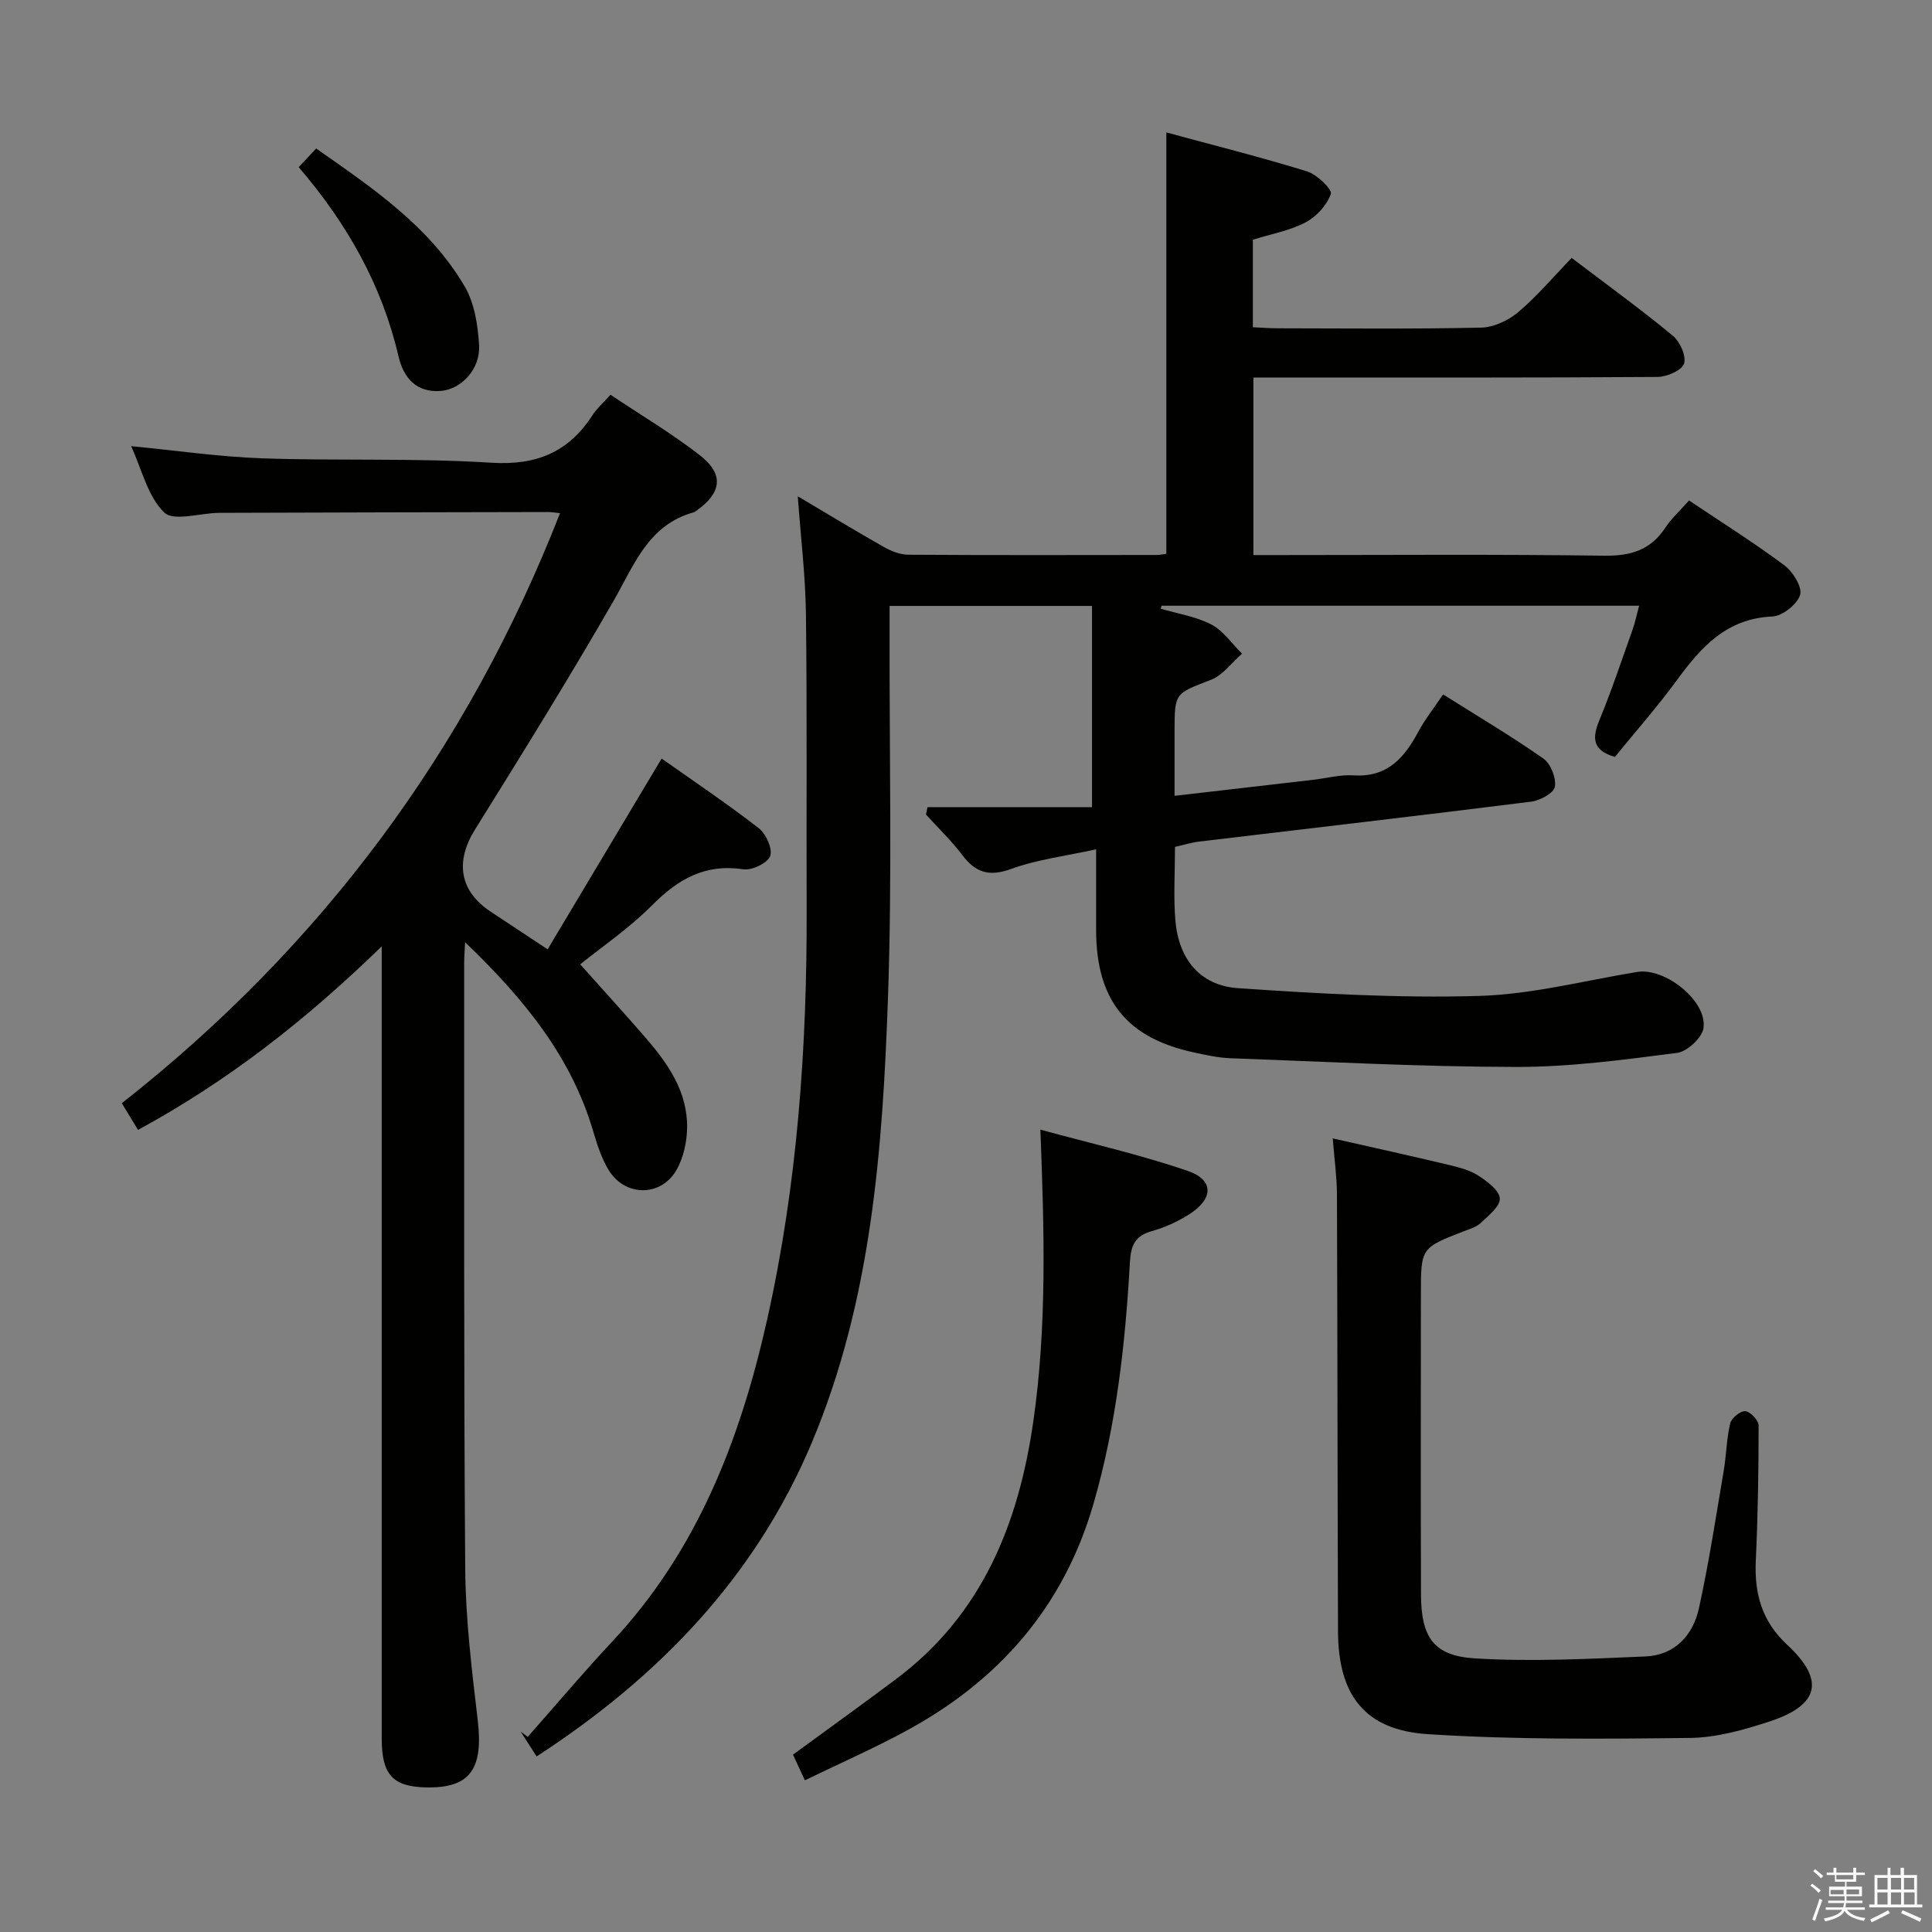 <svg enable-background="new 0 0 400 400" viewBox="0 0 400 400" xmlns="http://www.w3.org/2000/svg"><rect x="0" y="0" width="400" height="400" fill="#808080" stroke="none"/><path d="m374.8 390.4.4-.4c.7.5 1.3 1 1.8 1.4l-.5.5c-.5-.6-1.1-1.1-1.7-1.5zm1 7.3-.6-.3c.5-1.4 1.1-2.8 1.5-4.3.2.1.4.2.6.3-.5 1.3-1 2.8-1.5 4.3zm-.4-10.3.4-.4c.4.3 1 .8 1.7 1.4l-.5.5c-.4-.5-1-1-1.6-1.5zm2.5.3h1.7v-1h.6v1h3.5v-1h.6v1h1.8v.5h-1.8v1.4h-2v1h3.2v2h-3.2v.9h3.3v.5h-3.4c0 .3-.1.6-.1.9h4v.5h-3.7c.7.9 1.9 1.5 3.8 1.7-.1.2-.2.4-.3.6-2.1-.4-3.5-1.1-4-2.1-.4 1-1.8 1.7-4 2.2-.1-.2-.2-.4-.3-.6 2.1-.4 3.4-1 3.8-1.8h-3.4v-.5h3.6c.1-.3.1-.6.2-.9h-3.3v-.5h3.4c0-.3 0-.6 0-.9h-3.2v-2h3.3v-1h-2.1v-1.4h-1.7v-.5zm1.1 3.5v1h2.7c0-.3 0-.4 0-.4 0-.1 0-.2 0-.2 0-.1 0-.2 0-.3h-2.7zm1.2-3v.9h3.5v-.9zm4.7 3h-2.6v.6.4h2.6z" fill="#fafafb"/><path d="m393.6 386.7h.6v1.5h2.7v6.1h1.1v.6h-11v-.6h1.1v-6.1h2.7v-1.5h.6v1.5h2.1v-1.5zm-2.7 8.8.4.6c-1.2.6-2.5 1.3-3.8 1.9-.1-.2-.2-.4-.3-.6 1.2-.6 2.5-1.2 3.7-1.9zm-2.2-6.7v2.4h2.1v-2.4zm0 3v2.5h2.1v-2.5zm2.8-3v2.4h2.1v-2.4zm0 3v2.5h2.1v-2.5zm6 6.1c-1.4-.7-2.7-1.3-3.9-1.8l.3-.6c1.5.6 2.7 1.2 3.9 1.7zm-1.2-9.1h-2.1v2.4h2.1zm-2.1 3v2.5h2.2v-2.5z" fill="#fafafb"/><g fill="#010100"><path d="m111.1 363.65c-1.36-2.12-2.33-3.63-3.3-5.14.49.36.97.73 1.46 1.09 5.83-6.59 11.5-13.33 17.51-19.75 17.65-18.86 26.52-41.95 32.04-66.56 6.29-28.03 8.29-56.51 8.2-85.18-.07-20.33.1-40.66-.15-60.99-.1-7.92-1.07-15.83-1.69-24.37 6.16 3.65 11.94 7.17 17.83 10.5 1.52.86 3.36 1.59 5.06 1.6 17.16.11 34.33.07 51.49.05.63 0 1.27-.15 1.93-.24 0-28.91 0-57.62 0-87.24 9.79 2.66 19.53 5.1 29.12 8.06 2.05.63 5.26 3.73 4.94 4.66-.81 2.33-2.99 4.72-5.24 5.9-3.3 1.73-7.15 2.41-10.91 3.59v18.12c1.77.08 3.52.22 5.27.22 14 .02 28 .17 41.99-.14 2.62-.06 5.64-1.48 7.69-3.21 3.92-3.31 7.26-7.3 11.06-11.22 7.27 5.53 14.27 10.6 20.92 16.09 1.49 1.23 2.85 4.24 2.34 5.8-.47 1.41-3.56 2.74-5.5 2.75-25.83.18-51.66.12-77.49.12-1.96 0-3.92 0-6.17 0v36.76h5.62c22.33 0 44.66-.18 66.99.13 5.49.08 9.61-1.14 12.67-5.79 1.26-1.92 3.03-3.5 4.92-5.64 6.68 4.48 13.41 8.71 19.77 13.45 1.75 1.31 3.72 4.53 3.22 6.11-.62 1.97-3.67 4.37-5.76 4.46-9.47.41-14.74 6.33-19.77 13.21-4.01 5.49-8.53 10.6-12.81 15.86-4.63-1.33-4.77-3.85-3.22-7.59 2.53-6.13 4.63-12.45 6.86-18.7.54-1.51.85-3.09 1.37-5.01-33.35 0-66.11 0-98.86 0-.07.2-.13.41-.2.61 3.53 1.04 7.3 1.61 10.5 3.28 2.49 1.3 4.26 3.98 6.35 6.04-2.13 1.85-3.96 4.45-6.44 5.41-7.43 2.87-7.53 2.62-7.53 10.69v13.33c9.98-1.15 19.34-2.23 28.7-3.32 2.8-.33 5.63-1.1 8.41-.92 6.9.44 10.43-3.58 13.32-8.97 1.4-2.6 3.26-4.96 5.17-7.79 7.14 4.5 14.13 8.64 20.77 13.29 1.52 1.06 2.67 4.02 2.37 5.83-.22 1.3-3.06 2.85-4.88 3.08-22.9 2.88-45.84 5.53-68.76 8.27-1.61.19-3.19.69-5.01 1.1 0 5.19-.33 10.2.07 15.14.66 8.07 5.09 13.57 12.98 14.11 16.56 1.13 33.21 2.08 49.79 1.61 10.99-.31 21.92-3.17 32.86-4.97 5.72-.94 14.51 5.97 13.72 11.62-.28 2-3.38 4.88-5.47 5.14-11.02 1.42-22.13 2.92-33.21 2.91-19.78-.03-39.56-1.09-59.34-1.81-2.47-.09-4.94-.65-7.38-1.17-14.02-3-20.31-10.84-20.35-25.28-.01-5.14 0-10.29 0-16.8-6.25 1.38-12.15 2.09-17.58 4.06-4.55 1.66-7.35.79-10.11-2.85-2.27-2.99-5.01-5.63-7.54-8.42.11-.51.21-1.01.32-1.52h34.06c0-14.6 0-27.99 0-41.66-14.27 0-27.69 0-41.91 0v5.85c-.06 25.16.55 50.35-.34 75.48-1.11 31.23-3.42 62.47-15.72 91.8-11.66 27.78-31.56 48.52-57.02 65.07z"/><path d="m28.58 233.93c-1.13-1.86-2.06-3.39-3.36-5.52 41.32-32.48 71.51-73.06 90.73-122.16-1-.1-1.77-.24-2.54-.24-22.66.04-45.32.09-67.98.17-3.93.01-9.46 1.84-11.43-.08-3.42-3.32-4.63-8.9-6.85-13.73 9.4.91 18.26 2.21 27.15 2.52 15.8.55 31.66-.09 47.42.91 9.36.59 15.99-2.18 20.95-9.85.89-1.38 2.18-2.49 3.72-4.22 6.19 4.13 12.58 7.94 18.42 12.45 5.16 3.99 4.66 7.86-.7 11.61-.14.1-.27.22-.42.26-9.48 2.59-12.38 10.91-16.67 18.38-9.2 15.98-18.93 31.67-28.68 47.32-4.14 6.64-3.22 12.75 3.29 17.03 3.61 2.37 7.2 4.76 11.75 7.77 7.8-13.06 15.52-25.98 23.6-39.5 6.51 4.6 13.47 9.27 20.08 14.39 1.52 1.17 2.94 4.29 2.4 5.79-.53 1.46-3.78 3.02-5.57 2.75-7.91-1.2-13.5 2.03-18.88 7.44-4.78 4.81-10.5 8.69-14.89 12.24 4.49 5.02 9.06 10.02 13.5 15.14 4.64 5.36 8.7 11.15 8.64 18.58-.03 3.02-.76 6.4-2.27 8.97-3.26 5.52-10.65 5.37-13.97-.1-1.44-2.37-2.35-5.13-3.14-7.82-4.57-15.66-14.41-27.67-26.59-39.36-.1 2.14-.19 3.23-.19 4.33.03 41.83-.1 83.65.22 125.47.08 10.44 1.37 20.89 2.59 31.28 1.19 10.18-1.61 14.13-10.78 13.91-6.83-.16-9.1-2.66-9.1-10.12-.01-52.49 0-104.98 0-157.47 0-1.78 0-3.55 0-6.54-15.61 15.18-31.73 27.83-50.45 38z"/><path d="m275.93 235.69c8.55 1.94 16.32 3.65 24.07 5.5 2.09.5 4.3 1.07 6.07 2.21 1.84 1.19 4.34 3.03 4.45 4.73.1 1.62-2.36 3.56-3.96 5.08-.91.87-2.32 1.25-3.55 1.73-8.83 3.43-8.83 3.42-8.83 13.11 0 20.67-.05 41.33.02 62 .03 8.92 2.56 12.79 11.27 13.31 11.69.7 23.49.09 35.22-.41 6.04-.26 9.83-4.37 11.06-9.99 2.06-9.39 3.51-18.92 5.12-28.4.56-3.27.58-6.65 1.35-9.87.26-1.1 2.12-2.61 3.13-2.52 1.03.09 2.75 1.9 2.75 2.95 0 9.32-.14 18.64-.58 27.95-.32 6.85 1.22 12.57 6.5 17.47 7.88 7.31 6.66 12.5-3.67 15.88-5.32 1.74-10.97 3.34-16.48 3.4-18.08.21-36.22.38-54.25-.78-13.08-.84-18.55-8.09-18.6-21.29-.11-30.16-.1-60.33-.22-90.49-.02-3.62-.53-7.23-.87-11.57z"/><path d="m166.64 368.59c-.94-2.04-1.68-3.63-2.46-5.31 7.23-5.29 14.34-10.4 21.35-15.65 17.82-13.36 25.37-32.14 28.42-53.43 2.82-19.67 2.26-39.38 1.45-60.32 10.33 2.83 20.6 5.15 30.5 8.54 5.47 1.87 5.37 5.78.3 9-2.35 1.49-5 2.7-7.69 3.46-3.48.98-4.37 2.89-4.57 6.41-.95 16.91-2.81 33.69-7.55 50.07-6.19 21.37-19.62 36.65-38.9 47.06-6.68 3.61-13.66 6.69-20.85 10.17z"/><path d="m61.84 34.61c1.29-1.38 2.31-2.46 3.62-3.86 11.64 8.15 23.4 16.05 30.73 28.52 2.05 3.49 2.77 8.09 3 12.25.27 4.87-3.64 9.07-7.94 9.42-5.02.4-7.7-2.69-8.74-7.15-3.42-14.73-10.61-27.46-20.67-39.18z"/></g></svg>